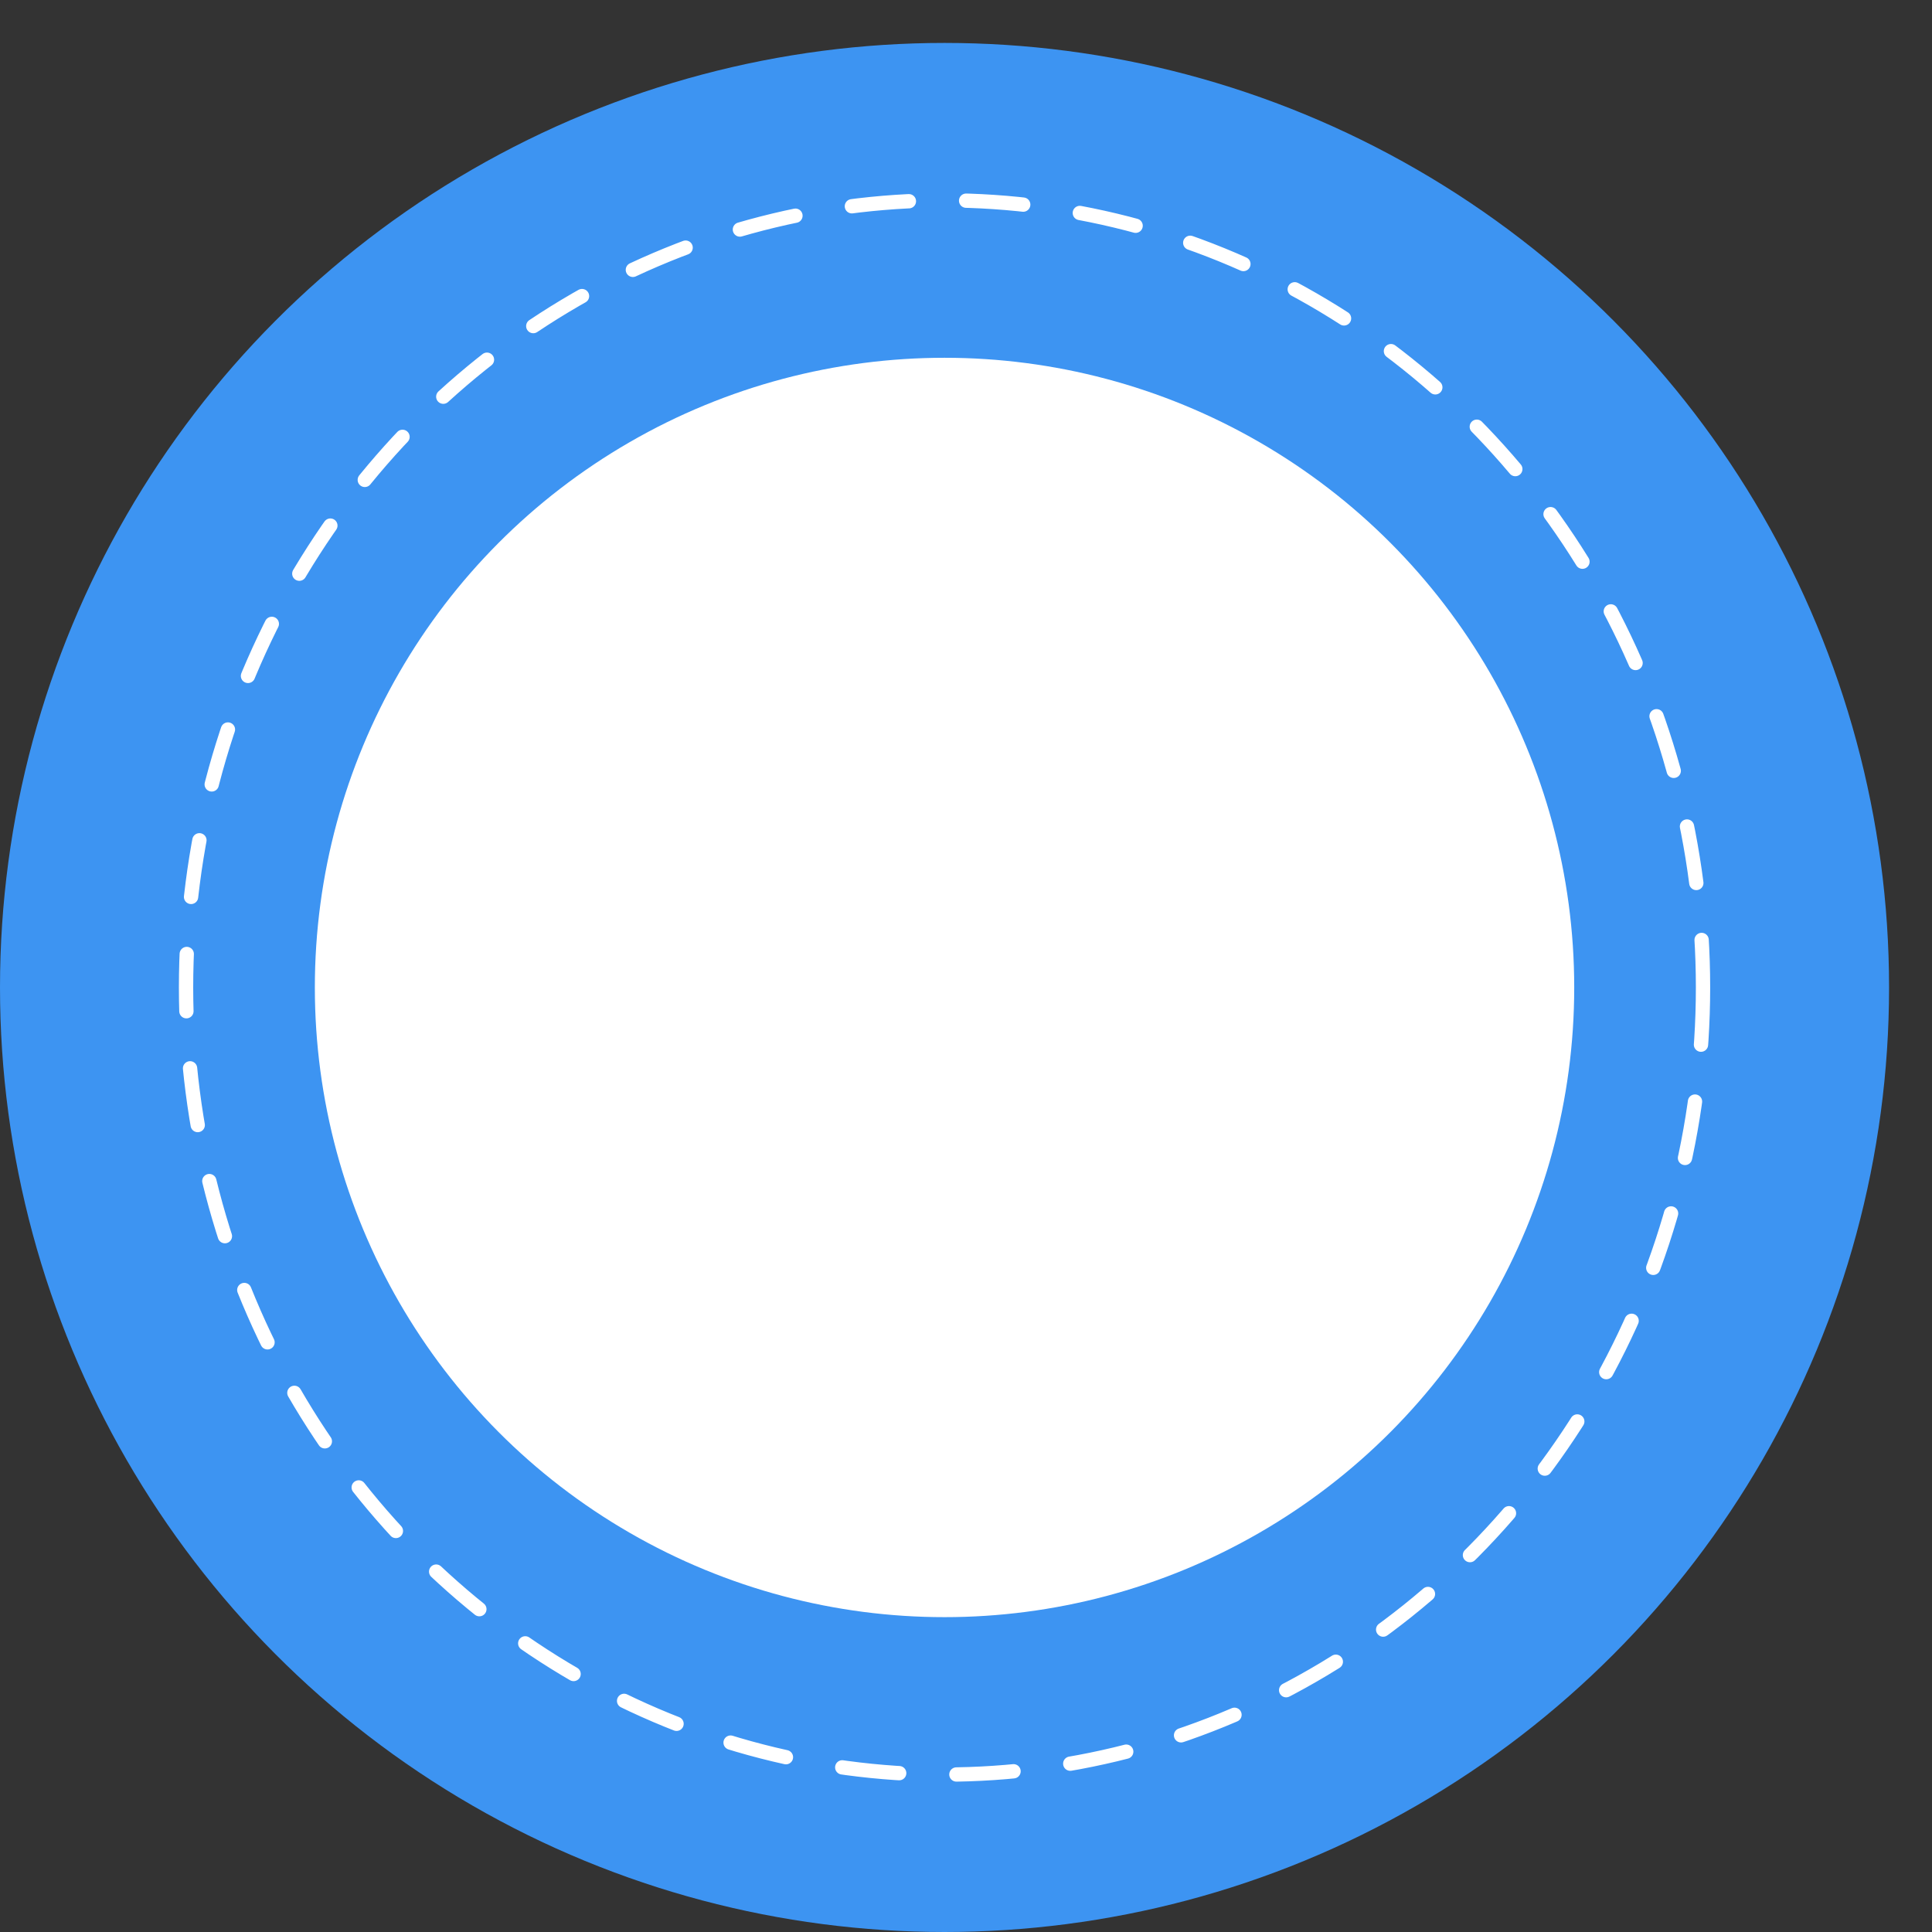 <svg width="135" height="135" viewBox="0 0 135 135" fill="none" xmlns="http://www.w3.org/2000/svg">
<rect x="0" y="0" width="135" height="135" fill="#333333" stroke="none"/>
<circle cx="66" cy="69" r="55" fill="white" stroke="#3D94F2" stroke-width="22"/>
<ellipse cx="66" cy="69" rx="53" ry="55" stroke="white" stroke-linecap="round" stroke-linejoin="round" stroke-dasharray="4 4"/>
</svg>
